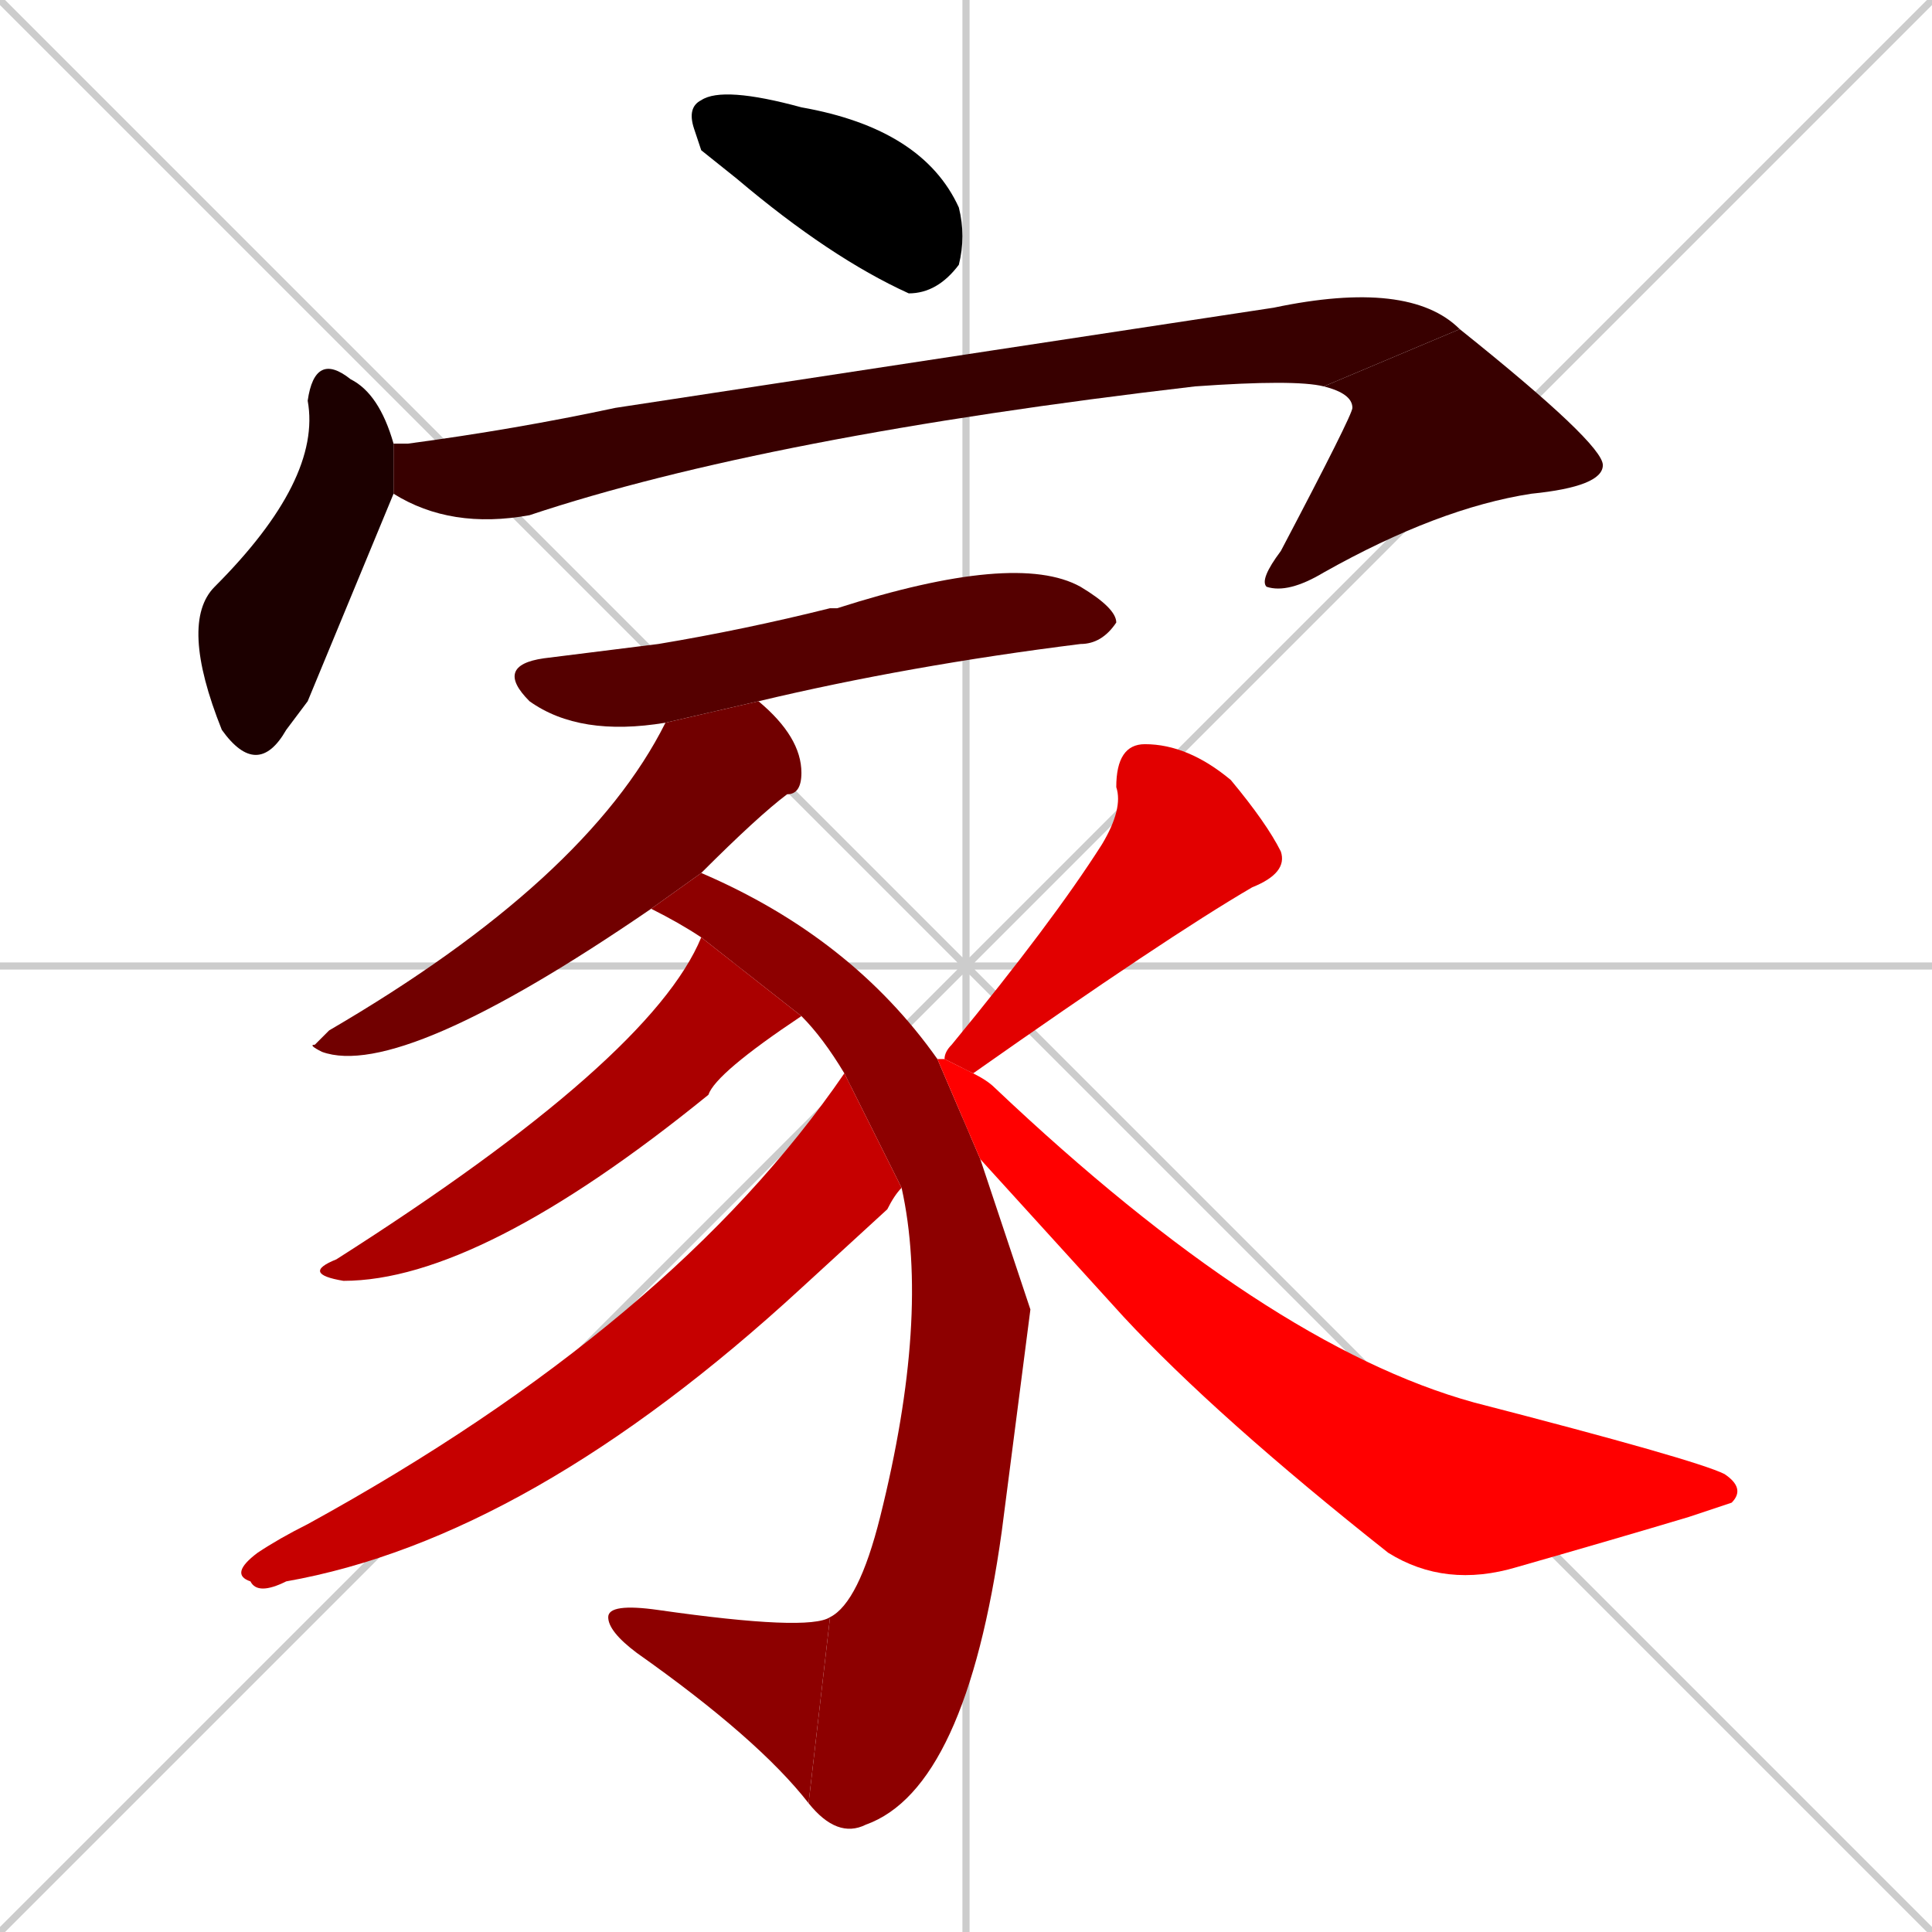 <svg xmlns="http://www.w3.org/2000/svg" xmlns:xlink="http://www.w3.org/1999/xlink" width="270" height="270"><path d="M 0 0 L 270 270 M 270 0 L 0 270 M 135 0 L 135 270 M 0 135 L 270 135" stroke="#CCCCCC" /><path d="M 98 21 L 97 18 Q 96 15 98 14 Q 101 12 112 15 Q 129 18 134 29 Q 135 33 134 37 Q 131 41 127 41 Q 116 36 103 25" fill="#000000" /><path d="M 43 98 L 40 102 Q 36 109 31 102 Q 25 87 30 82 Q 45 67 43 56 Q 44 49 49 53 Q 53 55 55 62 L 55 69" fill="#1c0000" /><path d="M 55 62 Q 55 62 57 62 Q 72 60 86 57 Q 145 48 178 43 Q 197 39 204 46 L 185 54 Q 181 53 167 54 Q 107 61 74 72 Q 63 74 55 69" fill="#380000" /><path d="M 204 46 Q 224 62 224 65 Q 224 68 214 69 Q 201 71 185 80 Q 180 83 177 82 Q 176 81 179 77 Q 189 58 189 57 Q 189 55 185 54" fill="#380000" /><path d="M 93 101 Q 81 103 74 98 Q 69 93 76 92 Q 84 91 92 90 Q 104 88 116 85 Q 116 85 117 85 Q 142 77 151 82 Q 156 85 156 87 Q 154 90 151 90 Q 127 93 106 98" fill="#550000" /><path d="M 91 127 Q 56 151 45 147 Q 43 146 44 146 Q 45 145 46 144 Q 82 123 93 101 L 106 98 Q 112 103 112 108 Q 112 111 110 111 Q 106 114 98 122" fill="#710000" /><path d="M 144 183 L 140 214 Q 135 250 121 255 Q 117 257 113 252 L 116 226 Q 120 224 123 212 Q 130 184 126 166 L 118 150 Q 115 145 112 142 L 98 131 Q 95 129 91 127 L 98 122 Q 119 131 131 148 L 137 162" fill="#8d0000" /><path d="M 113 252 Q 106 243 89 231 Q 85 228 85 226 Q 85 224 92 225 Q 113 228 116 226" fill="#8d0000" /><path d="M 112 142 Q 100 150 99 153 Q 67 179 48 179 Q 42 178 47 176 Q 91 148 98 131" fill="#aa0000" /><path d="M 126 166 Q 125 167 124 169 Q 124 169 112 180 Q 74 215 40 221 Q 36 223 35 221 Q 32 220 36 217 Q 39 215 43 213 Q 94 185 118 150" fill="#c60000" /><path d="M 132 148 Q 132 147 133 146 Q 147 129 154 118 Q 157 113 156 110 Q 156 104 160 104 Q 166 104 172 109 Q 177 115 179 119 Q 180 122 175 124 Q 163 131 136 150" fill="#e20000" /><path d="M 131 148 Q 131 148 132 148 L 136 150 Q 138 151 139 152 Q 177 188 206 196 Q 237 204 241 206 Q 244 208 242 210 Q 239 211 236 212 Q 226 215 212 219 Q 202 222 194 217 Q 170 198 157 184 Q 147 173 137 162" fill="#ff0000" /></svg>
